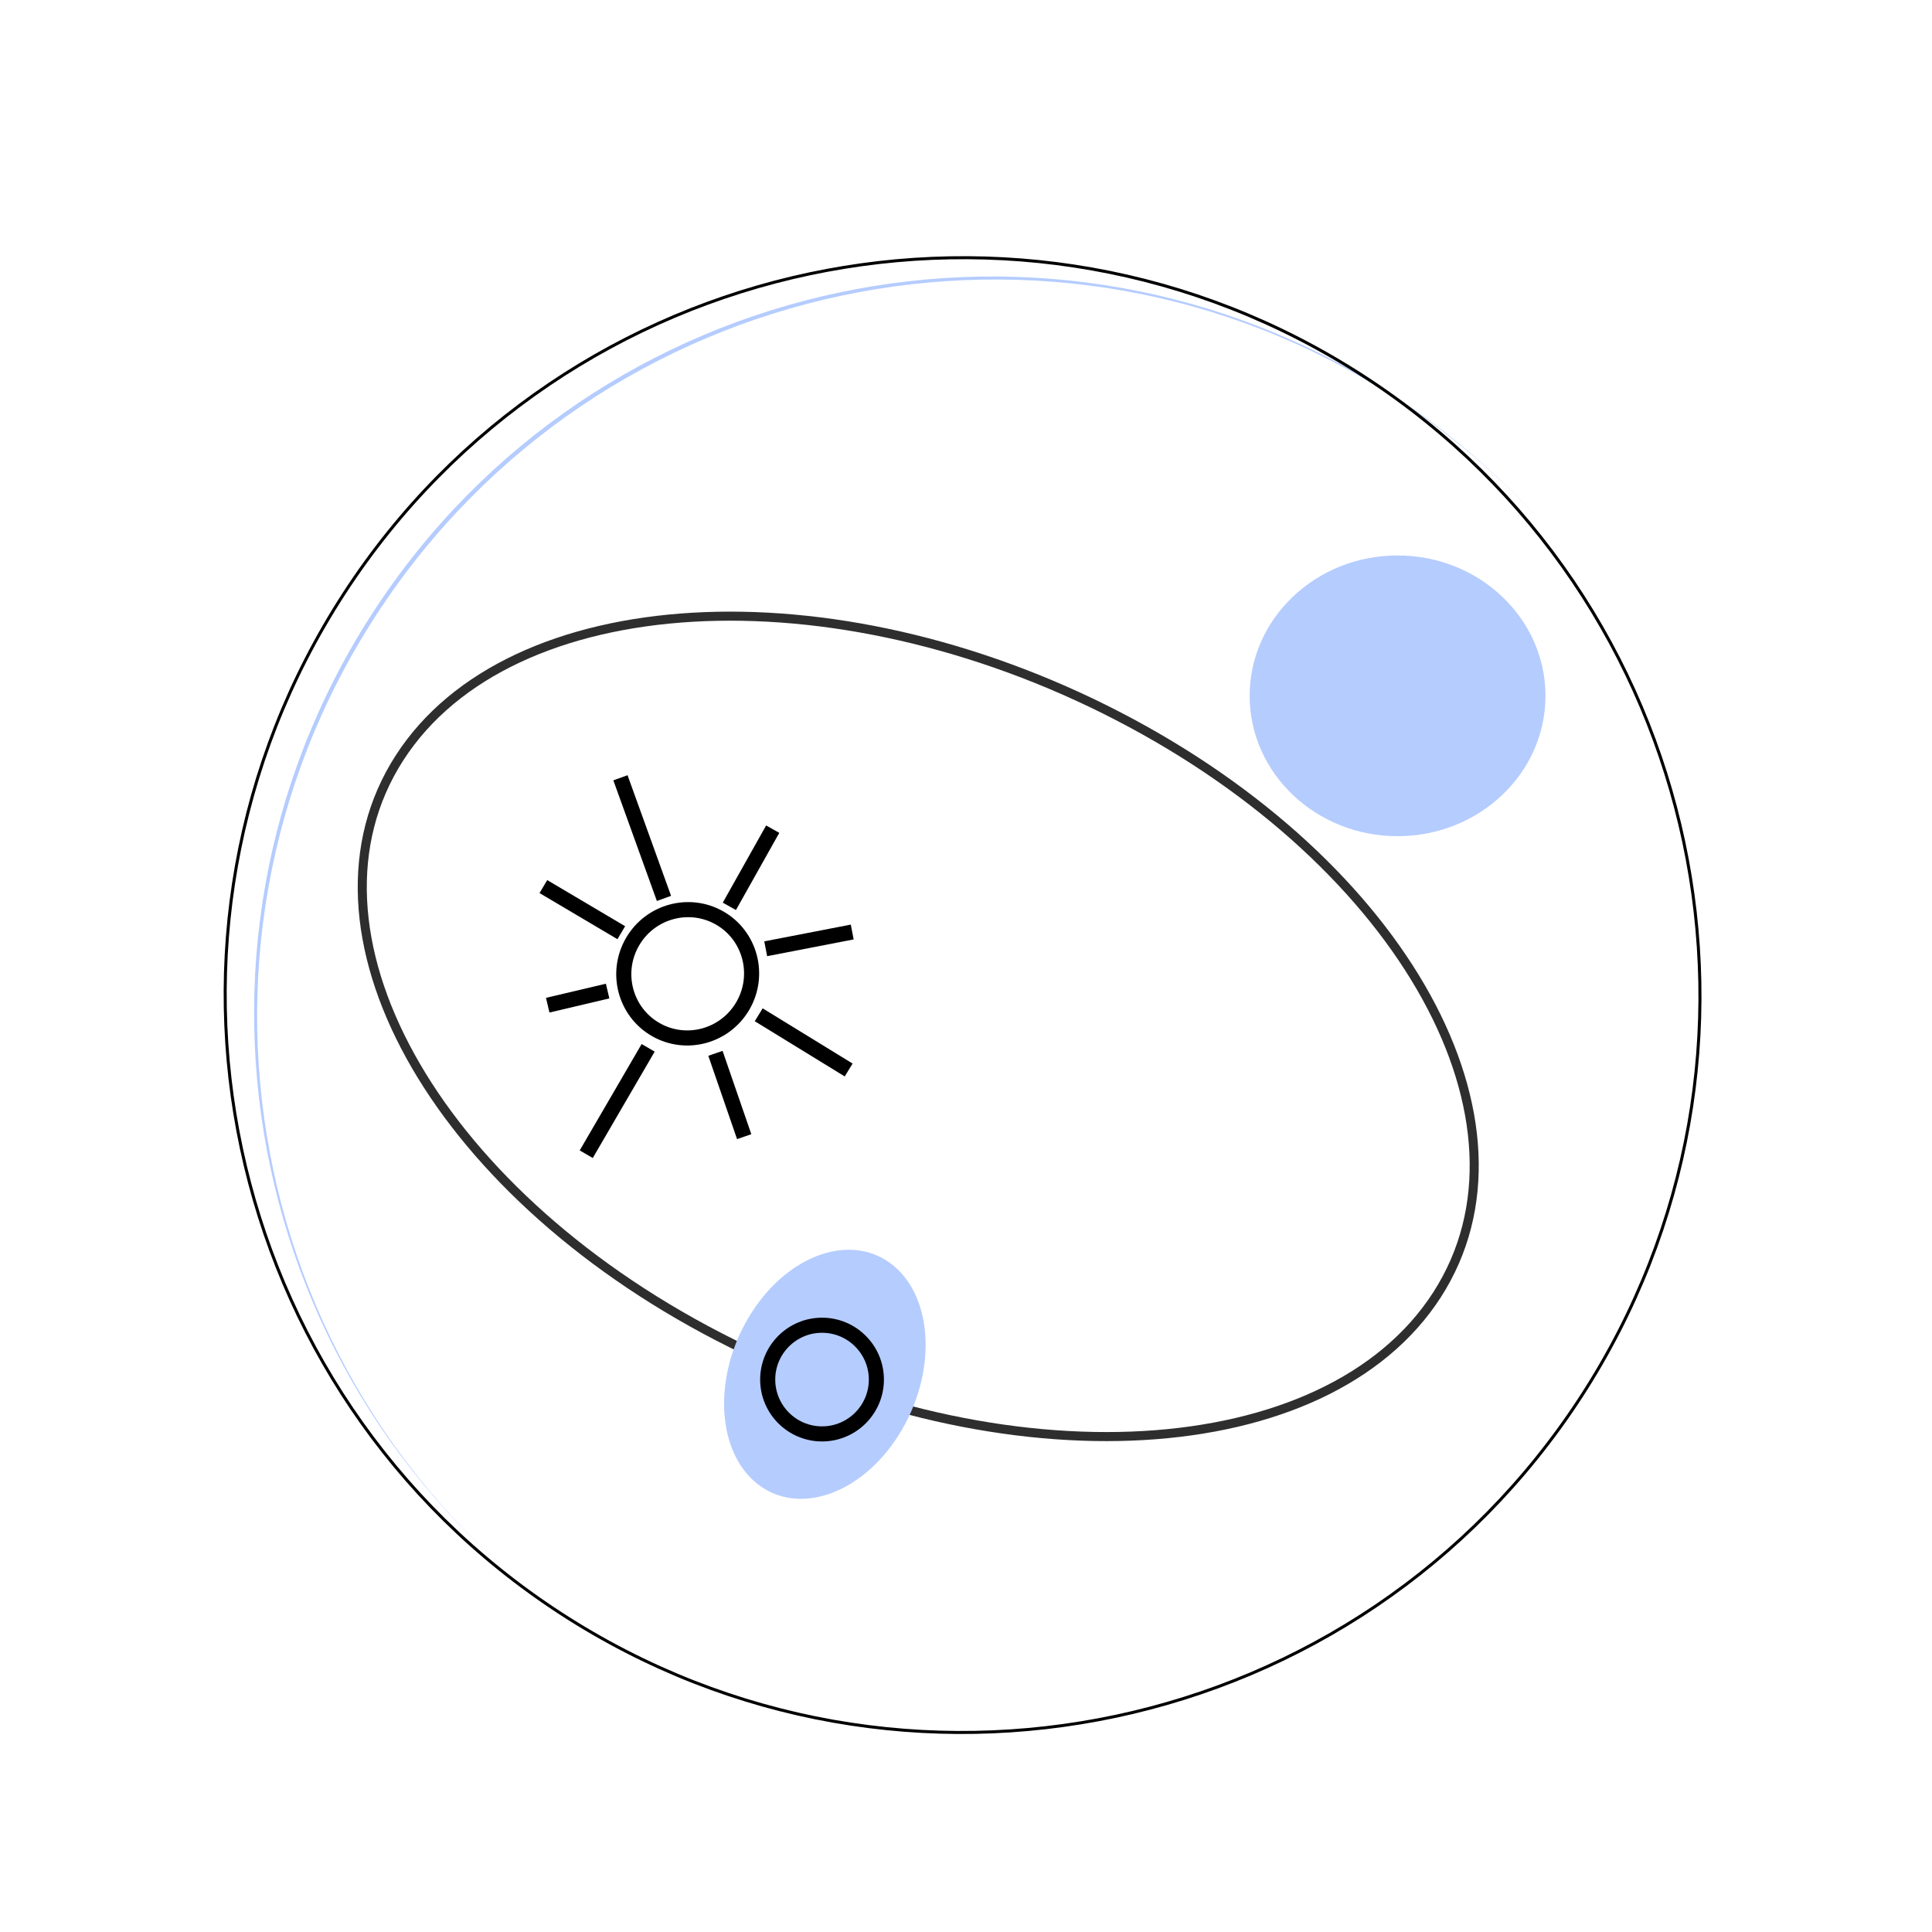 <?xml version="1.0" encoding="UTF-8" standalone="no"?>
<!DOCTYPE svg PUBLIC "-//W3C//DTD SVG 1.1//EN" "http://www.w3.org/Graphics/SVG/1.1/DTD/svg11.dtd">
<svg version="1.1"
    xmlns="http://www.w3.org/2000/svg"
    xmlns:xlink="http://www.w3.org/1999/xlink" preserveAspectRatio="xMidYMid meet" viewBox="0 0 640 640" width="128" height="128">
    <defs>
        <path d="M123.57 202.82C197 89.74 348.42 57.56 461.49 130.99C574.57 204.42 606.75 355.84 533.32 468.91C459.89 581.98 308.47 614.17 195.4 540.74C82.33 467.31 50.14 315.89 123.57 202.82Z" id="a3lexqXbgV"></path>
        <path d="M113.99 196.59C187.42 83.52 338.83 51.33 451.91 124.76C564.98 198.2 597.17 349.61 523.74 462.69C450.3 575.76 298.89 607.94 185.81 534.51C72.74 461.08 40.56 309.67 113.99 196.59Z" id="i2JAFI8FB"></path>
        <path d="M238.46 304.14C248.56 309.97 251.98 322.97 246.11 333.15C240.23 343.33 227.26 346.86 217.16 341.02C207.06 335.19 203.63 322.19 209.51 312.02C215.38 301.84 228.36 298.31 238.46 304.14Z" id="a1neybZOKH"></path>
        <path d="M180 293.69L205.81 308.97" id="a6dNZ2wC2K"></path>
        <path d="M205.53 257.65L219.95 297.61" id="e6Jw7LaNA"></path>
        <path d="M237 348.93L246.52 376.53" id="a4JeHgAps6"></path>
        <path d="M255.97 274.67L241.61 300.24" id="lczCWkYWj"></path>
        <path d="M214.71 347.11L194.2 382.35" id="c3qyN3XrsR"></path>
        <path d="M251.33 336.16L281.13 354.45" id="c5nNMwwXo"></path>
        <path d="M253.65 314.29L282.31 308.74" id="dMULbljVh"></path>
        <path d="M181.44 332.98L201.28 328.3" id="abhjBOxLK"></path>
        <path d="M237.99 442.77C143.15 393.69 95.81 307.78 132.34 251.06C168.87 194.34 275.53 188.14 370.37 237.23C465.21 286.31 512.55 372.22 476.02 428.94C439.49 485.66 332.83 491.86 237.99 442.77Z" id="opZ2Lt0H"></path>
        <path d="M298.83 473.52C287 493.93 265.93 502.32 251.8 492.24C237.68 482.16 235.82 457.4 247.65 436.99C259.49 416.57 280.56 408.18 294.68 418.26C308.81 428.34 310.67 453.1 298.83 473.52Z" id="c7OusAcDP"></path>
        <path d="M290.31 457C290.31 466.93 282.24 475 272.31 475C262.38 475 254.31 466.93 254.31 457C254.31 447.07 262.38 439 272.31 439C282.24 439 290.31 447.07 290.31 457Z" id="ap36XRvyo"></path>
        <path d="" id="m5hDnGqP2"></path>
        <path d="M511.96 230.5C511.96 256.16 490 277 462.96 277C435.92 277 413.96 256.16 413.96 230.5C413.96 204.84 435.92 184 462.96 184C490 184 511.96 204.84 511.96 230.5Z" id="e2UFglsNSJ"></path>
    </defs>
    <g>
        <g>
            <use xlink:href="#a3lexqXbgV" opacity="1" fill="#b5ccfe" fill-opacity="1"></use>
            <g>
                <filter id="shadow9350392" x="66.17" y="73.59" width="525.55" height="525.55" filterUnits="userSpaceOnUse" primitiveUnits="userSpaceOnUse">
                    <feFlood></feFlood>
                    <feComposite in2="SourceAlpha" operator="out"></feComposite>
                    <feGaussianBlur stdDeviation="2.24"></feGaussianBlur>
                    <feOffset dx="1" dy="1" result="afterOffset"></feOffset>
                    <feFlood flood-color="#ffffff" flood-opacity="1"></feFlood>
                    <feComposite in2="afterOffset" operator="in"></feComposite>
                    <feMorphology operator="dilate" radius="2"></feMorphology>
                    <feComposite in2="SourceAlpha" operator="in"></feComposite>
                </filter>
                <path d="M123.57 202.82C197 89.74 348.42 57.56 461.49 130.99C574.57 204.42 606.75 355.84 533.32 468.91C459.89 581.98 308.47 614.17 195.4 540.74C82.33 467.31 50.14 315.89 123.57 202.82Z" id="a11RF7OTY" fill="white" fill-opacity="1" filter="url(#shadow9350392)"></path>
            </g>
        </g>
        <g>
            <g>
                <use xlink:href="#i2JAFI8FB" opacity="1" fill-opacity="0" stroke="#000000" stroke-width="1" stroke-opacity="1"></use>
            </g>
        </g>
        <g>
            <g>
                <g>
                    <use xlink:href="#a1neybZOKH" opacity="1" fill-opacity="0" stroke="#000000" stroke-width="5" stroke-opacity="1"></use>
                </g>
            </g>
            <g>
                <g>
                    <use xlink:href="#a6dNZ2wC2K" opacity="1" fill-opacity="0" stroke="#000000" stroke-width="5" stroke-opacity="1"></use>
                </g>
            </g>
            <g>
                <g>
                    <use xlink:href="#e6Jw7LaNA" opacity="1" fill-opacity="0" stroke="#000000" stroke-width="5" stroke-opacity="1"></use>
                </g>
            </g>
            <g>
                <g>
                    <use xlink:href="#a4JeHgAps6" opacity="1" fill-opacity="0" stroke="#000000" stroke-width="5" stroke-opacity="1"></use>
                </g>
            </g>
            <g>
                <g>
                    <use xlink:href="#lczCWkYWj" opacity="1" fill-opacity="0" stroke="#000000" stroke-width="5" stroke-opacity="1"></use>
                </g>
            </g>
            <g>
                <g>
                    <use xlink:href="#c3qyN3XrsR" opacity="1" fill-opacity="0" stroke="#000000" stroke-width="5" stroke-opacity="1"></use>
                </g>
            </g>
            <g>
                <g>
                    <use xlink:href="#c5nNMwwXo" opacity="1" fill-opacity="0" stroke="#000000" stroke-width="5" stroke-opacity="1"></use>
                </g>
            </g>
            <g>
                <g>
                    <use xlink:href="#dMULbljVh" opacity="1" fill-opacity="0" stroke="#000000" stroke-width="5" stroke-opacity="1"></use>
                </g>
            </g>
            <g>
                <g>
                    <use xlink:href="#abhjBOxLK" opacity="1" fill-opacity="0" stroke="#000000" stroke-width="5" stroke-opacity="1"></use>
                </g>
            </g>
        </g>
        <g>
            <g>
                <use xlink:href="#opZ2Lt0H" opacity="1" fill-opacity="0" stroke="#2e2e2e" stroke-width="3" stroke-opacity="1"></use>
            </g>
        </g>
        <g>
            <use xlink:href="#c7OusAcDP" opacity="1" fill="#b5ccfe" fill-opacity="1"></use>
        </g>
        <g>
            <g>
                <use xlink:href="#ap36XRvyo" opacity="1" fill-opacity="0" stroke="#000000" stroke-width="5" stroke-opacity="1"></use>
            </g>
        </g>
        <g>
            <g>
                <use xlink:href="#m5hDnGqP2" opacity="1" fill-opacity="0" stroke="#413b3b" stroke-width="2" stroke-opacity="1"></use>
            </g>
        </g>
        <g>
            <use xlink:href="#e2UFglsNSJ" opacity="1" fill="#b5ccfe" fill-opacity="1"></use>
        </g>
    </g>
</svg>